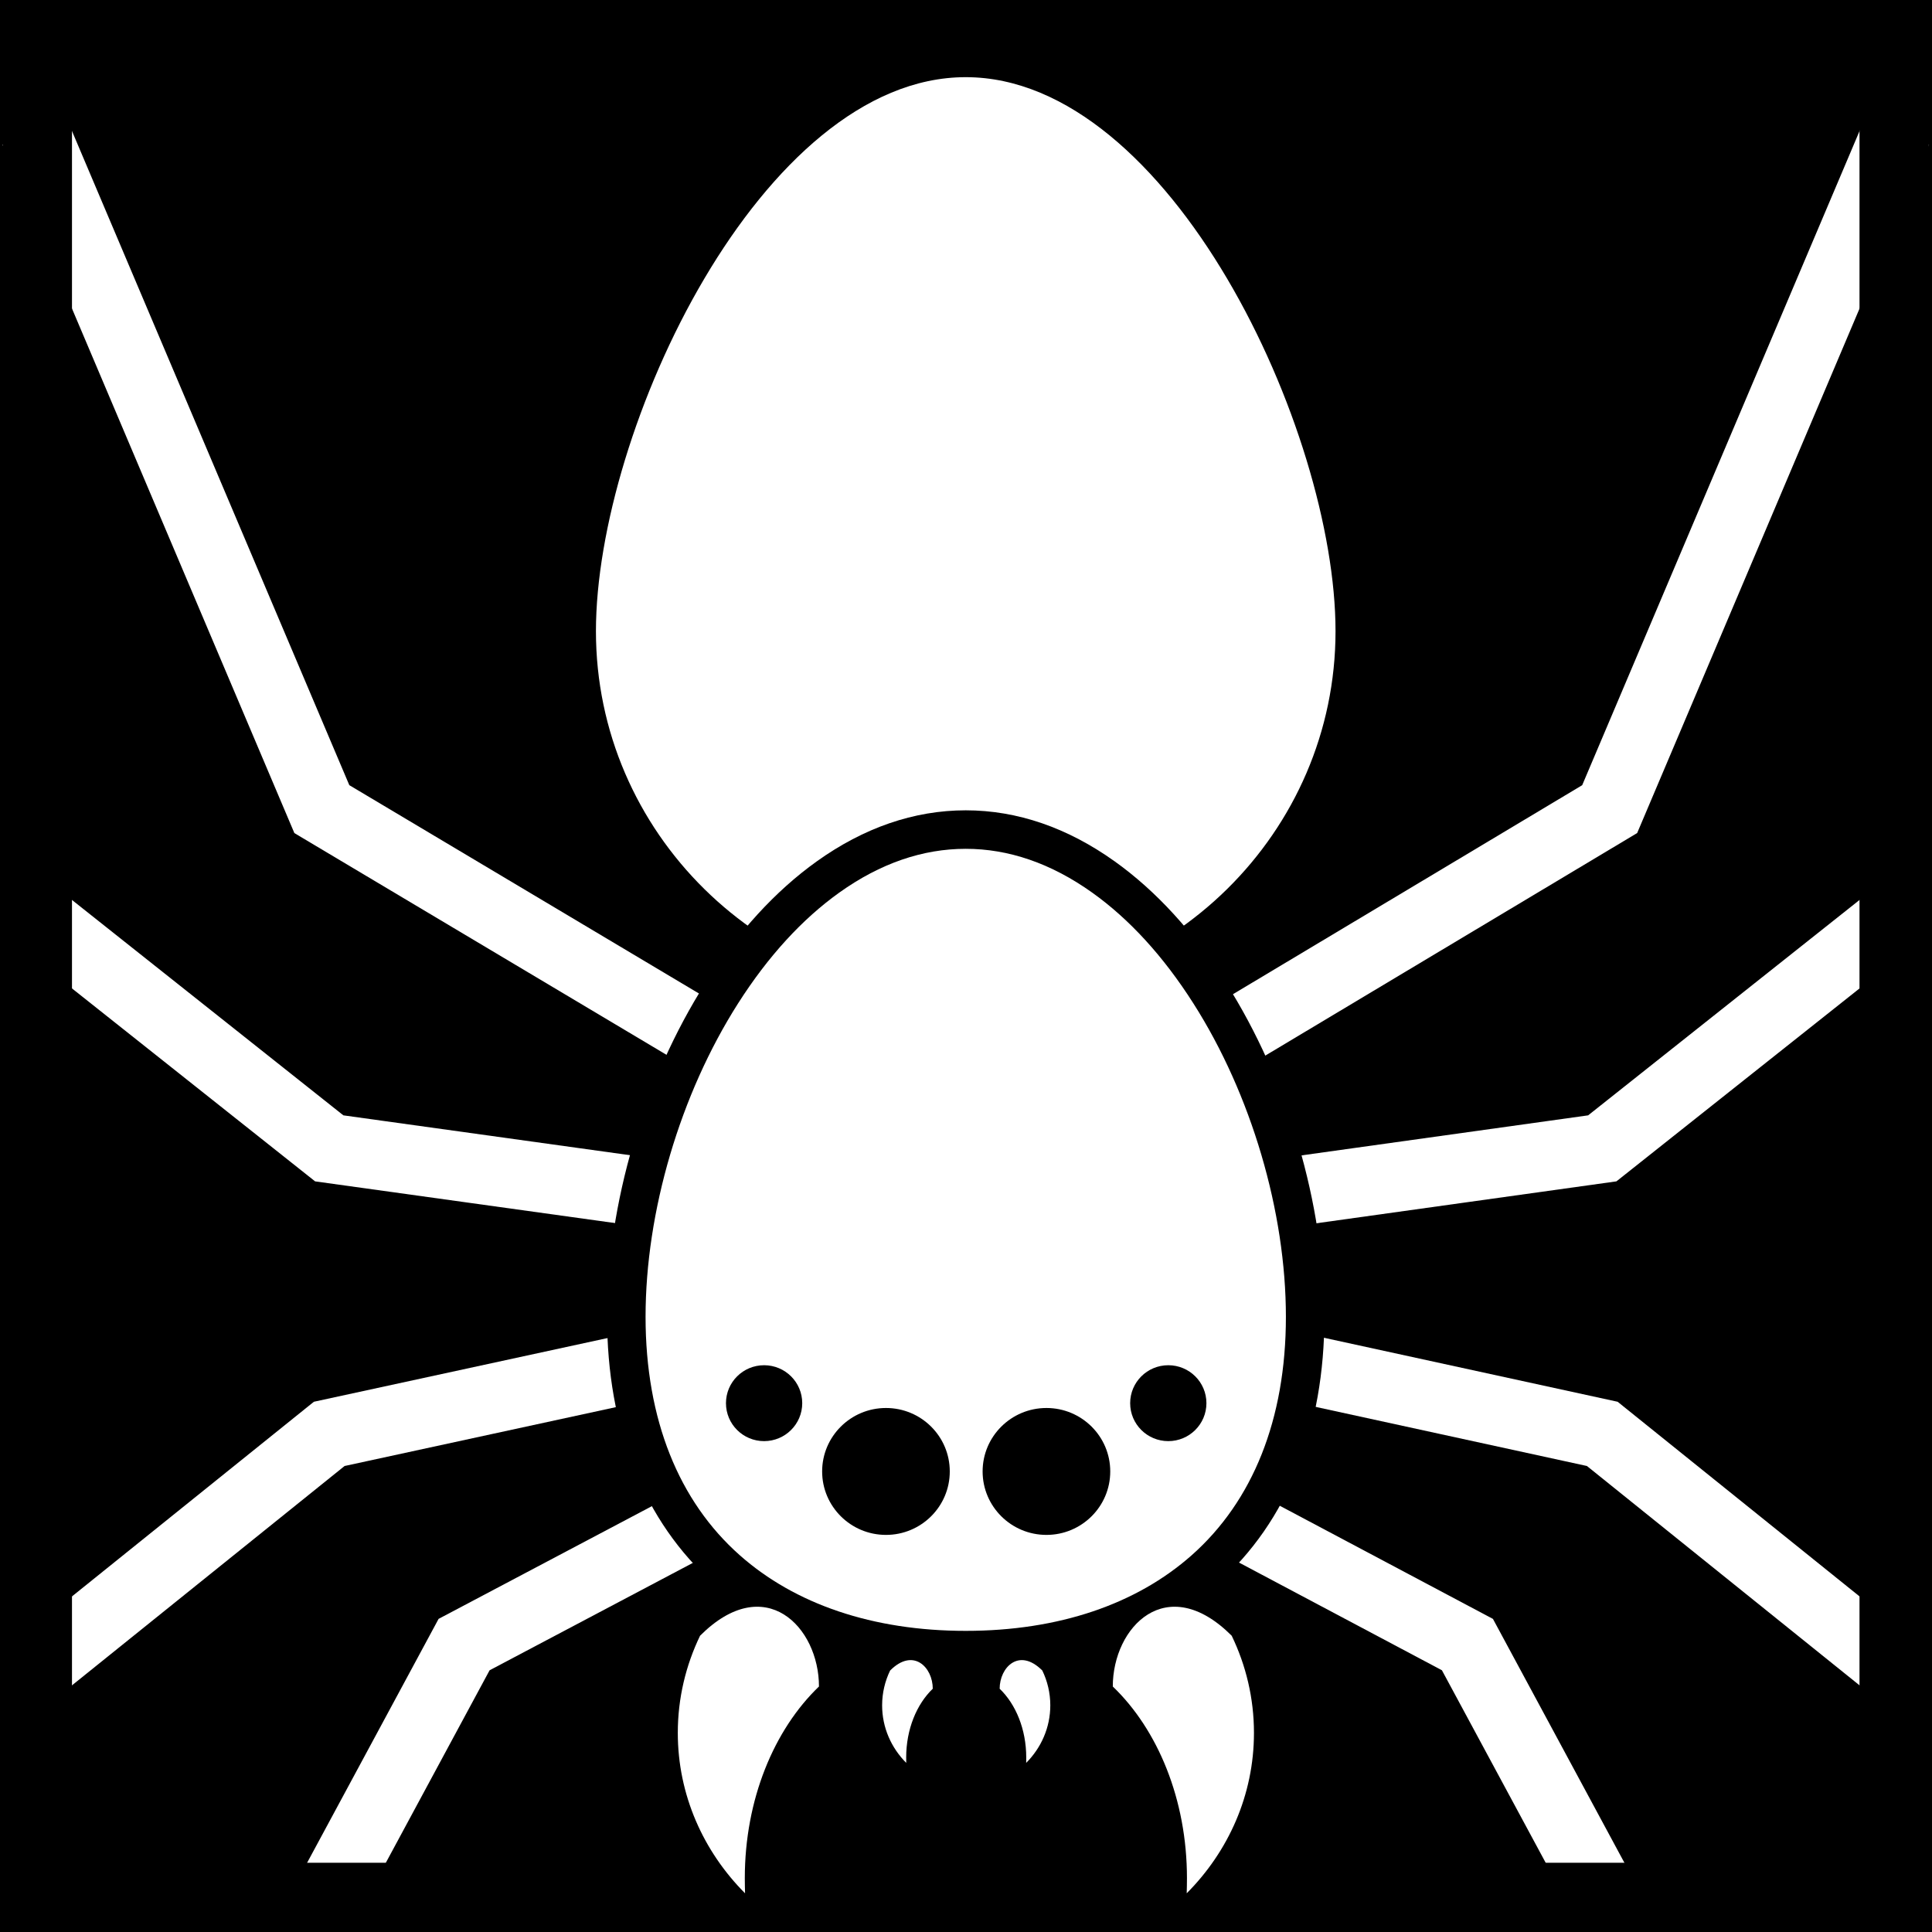 <svg xmlns="http://www.w3.org/2000/svg" viewBox="0 0 512 512"><path d="m0,0h512v512h-512z"/>
<g fill="none" stroke="#fff" stroke-width="1.152" transform="matrix(15.94 0 0 15.94 1.016 1.705)">
<path d="m26.596,31.433-2.263-4.198-8.322-4.417-8.359,4.417-2.263,4.198"/>
<path d="m31.299,27.533-4.724-3.801-10.559-2.301-10.606,2.301-4.724,3.801"/>
<path d="m31.477,2.073-4.779,11.272-10.682,6.393-10.729-6.393-4.779-11.272"/>
<path d="m31.299,15.236-4.724,3.749-10.559,1.475-10.606-1.475-4.724-3.749"/>
</g>
<g fill="#fff" transform="matrix(15.94 0 0 15.94 1.016 1.705)">
<path d="m9.844,10.387c0,3.346 2.754,6.062 6.148,6.062 3.394,0 6.148-2.716 6.148-6.062 0-3.346-2.754-9.211-6.148-9.211-3.394,0-6.148,5.865-6.148,9.211z"/>
<path stroke="#000" stroke-width=".64" d="m15.992,27.327c-1.608,0-2.981-.463-3.969-1.338-1.095-.97-1.674-2.423-1.674-4.203 0-1.809 .593-3.82 1.587-5.381 .519-.815 1.114-1.465 1.767-1.932 .732-.523 1.502-.788 2.289-.788 .786,0 1.556,.265 2.289,.788 .653,.466 1.248,1.116 1.767,1.932 .994,1.561 1.587,3.573 1.587,5.381 0,1.78-.579,3.233-1.674,4.203-.988,.875-2.36,1.338-3.969,1.338z" stroke-miterlimit="10"/>
<path d="m15.444,27.969c0-.355-.322-.69-.709-.303-.085,.176-.133,.373-.133,.579 0,.37 .152,.707 .401,.957-.001-.03-.001-.06-.001-.09 0-.469 .174-.886 .442-1.143z"/>
<path d="m16.556,27.969c0-.355 .322-.69 .709-.303 .085,.176 .133,.373 .133,.579 0,.37-.152,.707-.401,.957 .001-.03 .001-.06 .001-.09 0-.469-.174-.886-.442-1.143z"/>
</g>
<path fill="none" stroke="#000" stroke-width="18.363" d="m9.894,10.758h492.075v492.075h-492.075v-492.075z"/>
<g fill="#fff" transform="matrix(15.94 0 0 15.94 1.016 1.705)">
<path d="m13.552,27.932c0-.991-.898-1.923-1.977-.844-.237,.492-.37,1.039-.37,1.615 0,1.032 .425,1.971 1.118,2.667-.002-.083-.004-.167-.004-.251 0-1.308 .485-2.469 1.233-3.187z"/>
<path d="m18.437,27.932c0-.991 .898-1.923 1.977-.844 .237,.492 .37,1.039 .37,1.615 0,1.032-.425,1.971-1.118,2.667 .002-.083 .004-.167 .004-.251 0-1.308-.485-2.469-1.233-3.187z"/>
</g>
<path d="m251.7,389.949c0,9.293-7.571,16.816-16.912,16.816-9.341,0-16.912-7.54-16.912-16.816 0-9.277 7.571-16.816 16.912-16.816 9.341,0 16.912,7.524 16.912,16.816z"/>
<path d="m294.227,389.949c0,9.293-7.571,16.816-16.912,16.816-9.341,0-16.912-7.54-16.912-16.816 0-9.277 7.571-16.816 16.912-16.816 9.341,0 16.912,7.524 16.912,16.816z"/>
<path d="m319.715,371.857c0,5.547-4.527,10.058-10.106,10.058-5.579,0-10.106-4.495-10.106-10.058 0-5.563 4.527-10.058 10.106-10.058 5.579,0 10.106,4.495 10.106,10.058z"/>
<path d="m212.6,371.857c0,5.547-4.527,10.058-10.106,10.058-5.579,0-10.106-4.495-10.106-10.058 0-5.563 4.527-10.058 10.106-10.058 5.579,0 10.106,4.495 10.106,10.058z"/>
</svg>
